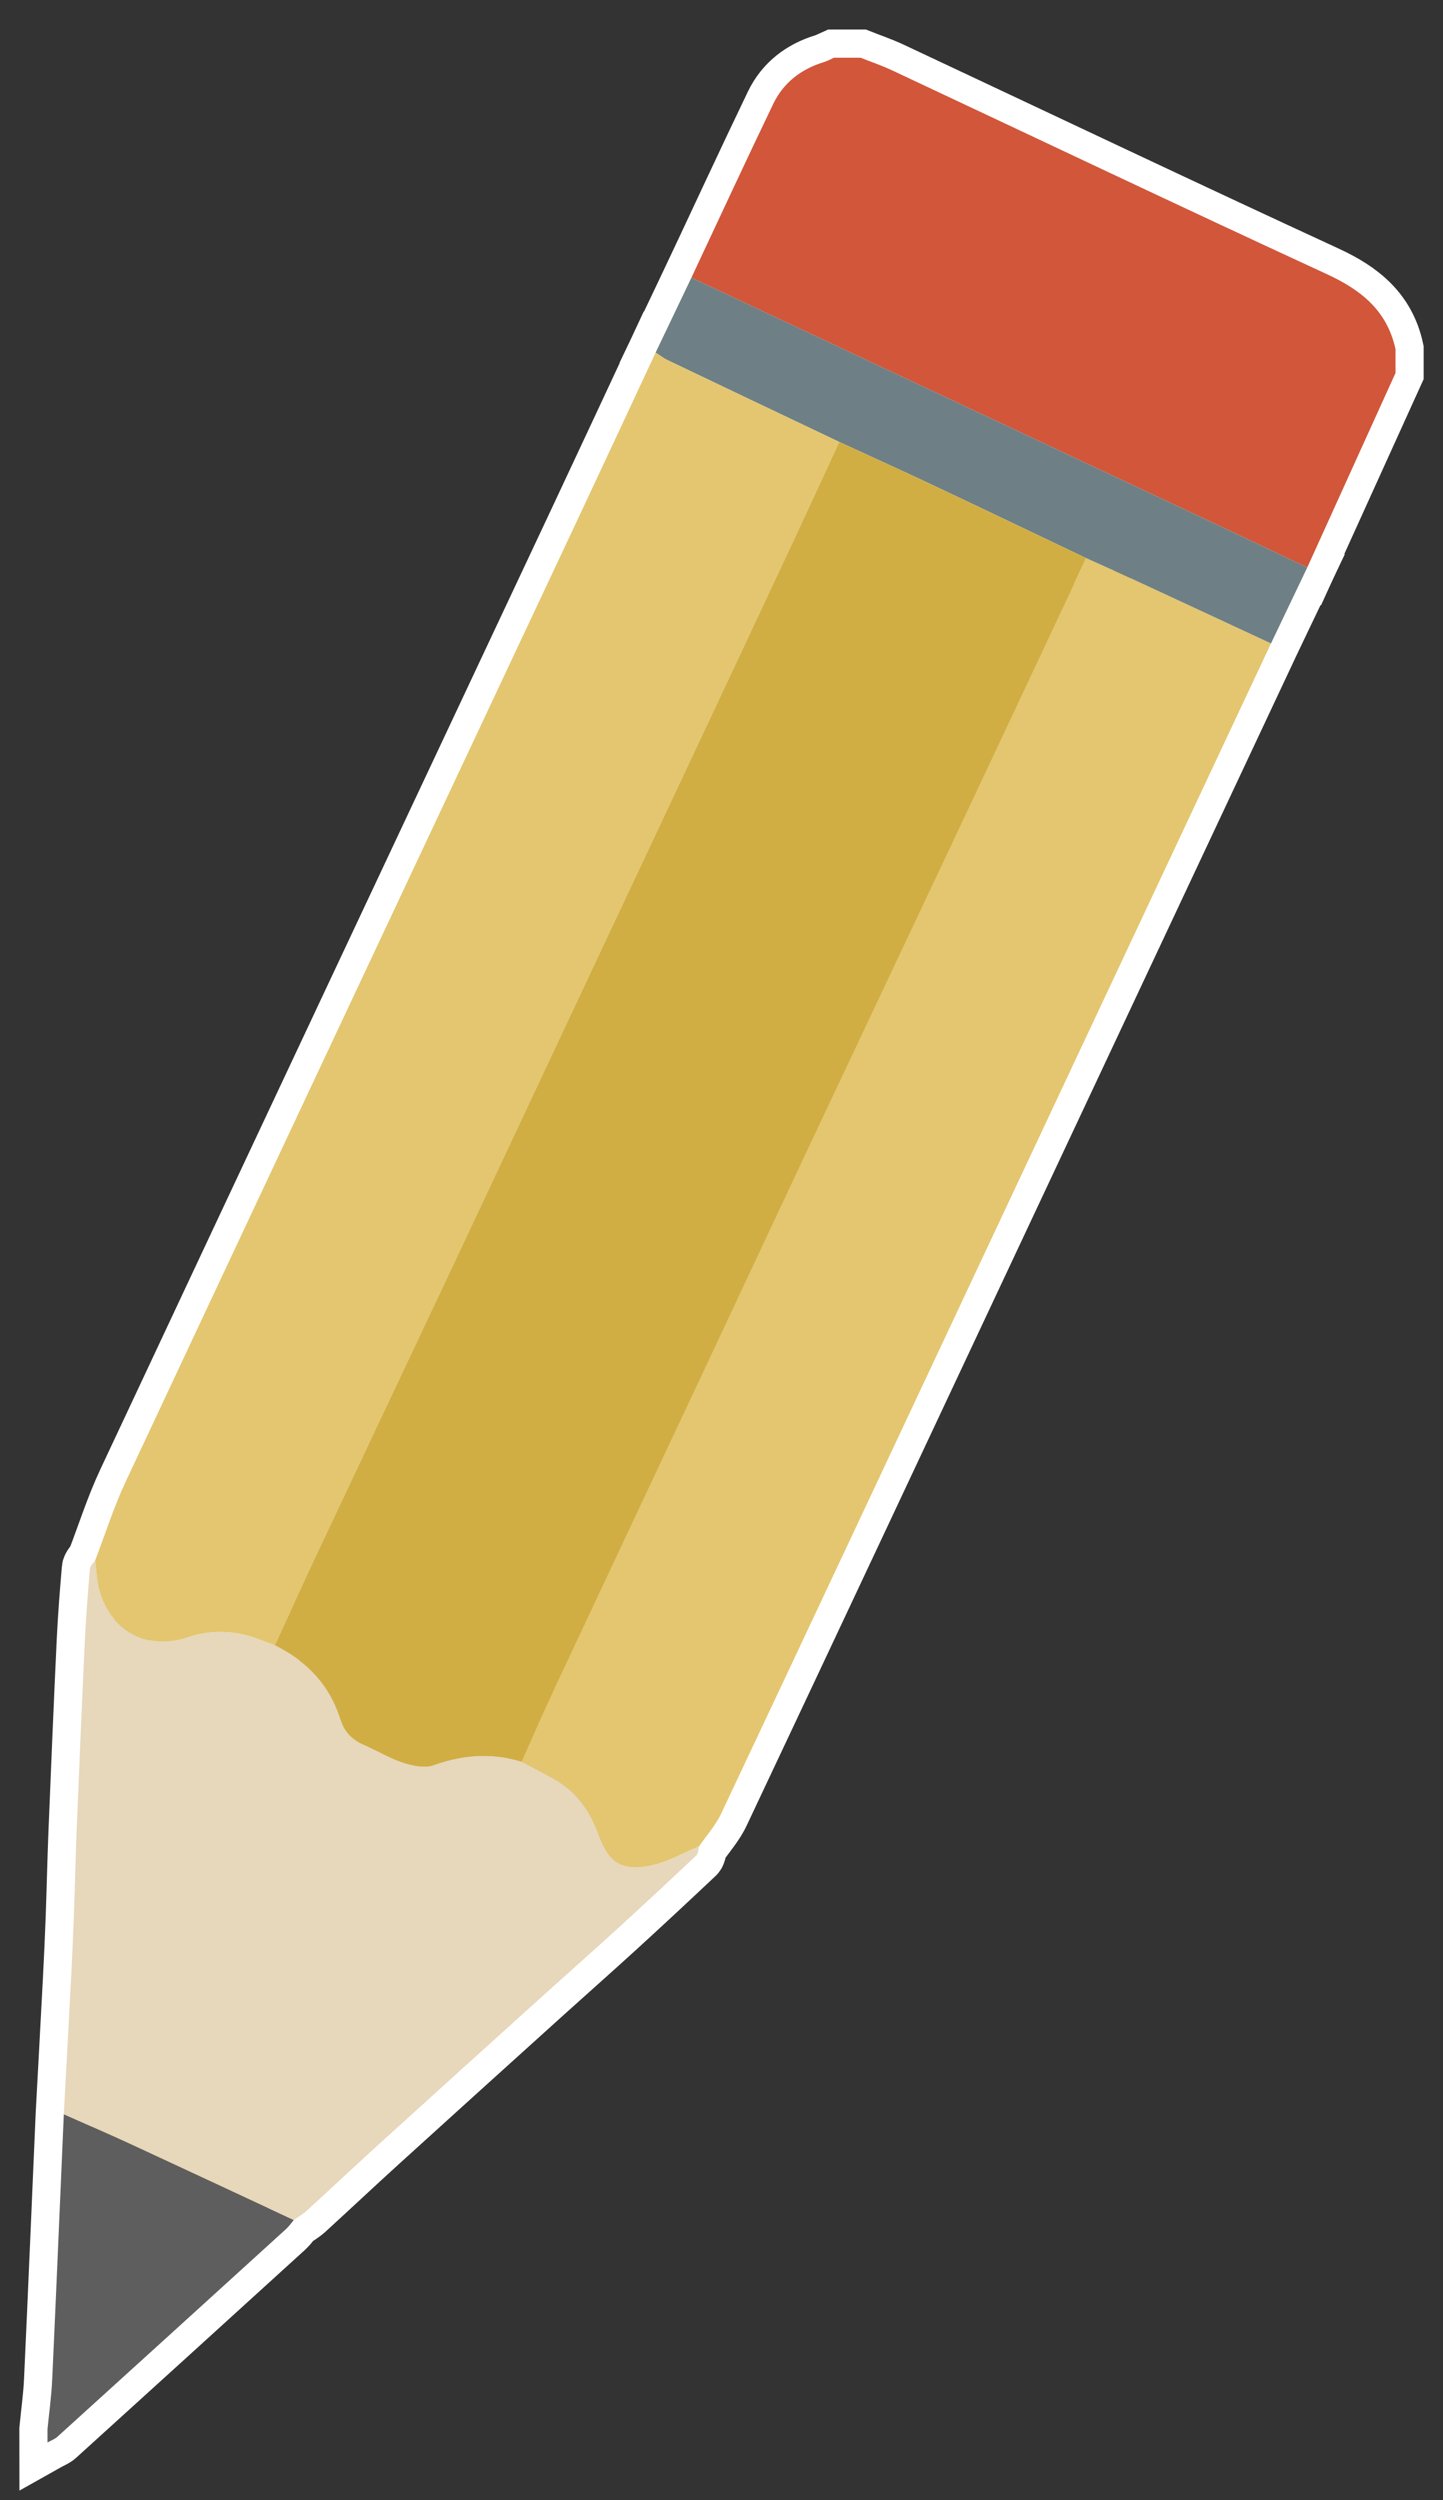 <?xml version="1.0" encoding="utf-8"?>
<!-- Generator: Adobe Illustrator 17.0.0, SVG Export Plug-In . SVG Version: 6.00 Build 0)  -->
<!DOCTYPE svg PUBLIC "-//W3C//DTD SVG 1.1 Basic//EN" "http://www.w3.org/Graphics/SVG/1.1/DTD/svg11-basic.dtd">
<svg version="1.1" baseProfile="basic" id="Слой_1"
	 xmlns="http://www.w3.org/2000/svg" xmlns:xlink="http://www.w3.org/1999/xlink" x="0px" y="0px" width="205px" height="355px"
	 viewBox="0 0 205 355" xml:space="preserve">
<rect x="0" y="0" width="205" height="355" fill="#333333" stroke="none"/>
<g>
	<g>
		<path fill="#D1AE43" stroke="#FFFFFF" stroke-width="8" stroke-miterlimit="10" d="M188.496,38.926
			c-20.661-9.526-41.209-19.297-61.808-28.959c-1.439-0.675-2.956-1.187-4.436-1.774c-1.254,0-2.508,0-3.762,0
			c-0.491,0.215-0.967,0.48-1.477,0.636c-3.211,0.983-5.714,2.912-7.16,5.918c-3.942,8.195-7.761,16.45-11.628,24.681
			c24.932,11.71,49.865,23.418,74.794,35.131c4.24,1.992,8.464,4.015,12.696,6.025c4.179-9.206,8.358-18.412,12.537-27.619
			c0-1.129,0-2.257,0-3.386C197.068,44.129,193.4,41.187,188.496,38.926z"/>
		<path fill="#D1AE43" stroke="#FFFFFF" stroke-width="8" stroke-miterlimit="10" d="M98.224,39.428
			c-1.695,3.545-3.389,7.089-5.083,10.634c0.564,0.362,1.098,0.789,1.698,1.076c8.123,3.883,16.254,7.745,24.384,11.613
			c4.364,2.009,8.744,3.986,13.089,6.035c7.34,3.462,14.658,6.969,21.985,10.457c0.047,0.021,0.093,0.042,0.14,0.063
			c-0.047-0.021-0.094-0.042-0.141-0.063v0.001c-7.327-3.488-14.644-6.995-21.983-10.456c-4.345-2.049-8.724-4.026-13.088-6.035
			c-2.419,5.219-4.821,10.446-7.261,15.655c-4.828,10.308-9.674,20.608-14.518,30.908c-6.069,12.904-12.146,25.805-18.215,38.709
			c-4.844,10.3-9.67,20.609-14.524,30.905c-6.588,13.974-13.206,27.935-19.788,41.913c-1.997,4.24-3.918,8.517-5.873,12.777
			c-0.872-0.328-1.74-0.666-2.617-0.984c-3.274-1.186-6.545-1.234-9.868-0.121c-1.844,0.617-3.647,0.724-5.291,0.39
			c1.644,0.333,3.445,0.226,5.289-0.391c3.322-1.113,6.594-1.065,9.868,0.121c0.876,0.317,1.745,0.655,2.618,0.984
			c1.956-4.26,3.876-8.536,5.873-12.777c6.582-13.977,13.2-27.938,19.788-41.913c4.854-10.296,9.68-20.605,14.524-30.905
			c6.069-12.904,12.146-25.805,18.215-38.709c4.844-10.3,9.69-20.6,14.518-30.908c2.44-5.209,4.842-10.436,7.261-15.655
			c-8.13-3.868-16.261-7.731-24.384-11.613c-0.6-0.287-1.134-0.714-1.698-1.076c-3.709,7.935-7.403,15.878-11.131,23.804
			c-21.394,45.504-42.813,90.996-64.16,136.522c-1.687,3.599-2.893,7.422-4.323,11.141c0,0.001,0,0.002,0,0.003
			c-0.262,0.407-0.715,0.798-0.751,1.224c-0.29,3.417-0.564,6.837-0.725,10.261c-0.42,8.921-0.793,17.845-1.156,26.769
			c-0.17,4.185-0.259,8.373-0.411,12.558c-0.104,2.871-0.237,5.741-0.387,8.61c-0.334,6.416-0.687,12.831-1.032,19.247l0,0
			c-0.546,12.585-1.073,25.17-1.655,37.754c-0.108,2.329-0.436,4.647-0.663,6.97c0,0.627,0,1.254,0.001,1.881
			c0.469-0.264,1.009-0.449,1.398-0.801c10.852-9.832,21.691-19.679,32.523-29.533c0.403-0.366,0.714-0.833,1.067-1.253
			c0,0,0,0,0.001,0c0.597-0.421,1.249-0.782,1.784-1.271c3.507-3.203,6.967-6.457,10.483-9.65
			c7.721-7.012,15.464-14.001,23.205-20.991c3.476-3.138,6.989-6.235,10.447-9.392c3.785-3.456,7.536-6.948,11.265-10.464
			c0.286-0.27,0.273-0.858,0.399-1.298c-2.152,0.909-4.23,2.114-6.47,2.663c-1.852,0.455-3.294,0.474-4.452,0.012
			c1.158,0.462,2.599,0.442,4.451-0.012c2.24-0.549,4.319-1.754,6.47-2.663c1.055-1.537,2.343-2.964,3.129-4.628
			c13.142-27.843,26.222-55.717,39.315-83.584c12.934-27.527,25.867-55.053,38.8-82.58c-6.602-3.067-13.203-6.14-19.811-9.199
			c-0.053-0.025-0.107-0.048-0.16-0.073c0.054,0.025,0.108,0.048,0.161,0.073c6.607,3.058,13.207,6.131,19.81,9.199
			c1.717-3.592,3.434-7.184,5.151-10.777c-4.231-2.01-8.456-4.033-12.696-6.025C148.089,62.845,123.156,51.138,98.224,39.428z
			 M48.363,244.134c0.016,0.051,0.038,0.096,0.053,0.147c0-0.001-0.001-0.002-0.001-0.003
			C48.4,244.228,48.378,244.184,48.363,244.134z"/>
	</g>
	<g>
		<g>
			<path fill="#D1563A" d="M98.225,39.428c3.867-8.231,7.686-16.486,11.628-24.681c1.446-3.006,3.949-4.935,7.16-5.918
				c0.51-0.156,0.986-0.421,1.477-0.636c1.254,0,2.508,0,3.762,0c1.48,0.587,2.997,1.099,4.436,1.774
				c20.599,9.662,41.147,19.433,61.808,28.959c4.904,2.261,8.572,5.203,9.756,10.653c0,1.129,0,2.257,0,3.386
				c-4.179,9.207-8.358,18.413-12.537,27.619c-4.232-2.01-8.456-4.033-12.696-6.025C148.09,62.846,123.157,51.138,98.225,39.428z"/>
			<path fill="#5E5E5E" d="M6.748,344.926c0.227-2.323,0.555-4.641,0.663-6.97c0.582-12.584,1.109-25.17,1.655-37.755
				c3.187,1.418,6.392,2.798,9.558,4.261c7.714,3.565,15.411,7.169,23.114,10.757c-0.354,0.42-0.665,0.888-1.068,1.254
				c-10.832,9.854-21.671,19.701-32.523,29.533c-0.389,0.352-0.929,0.537-1.398,0.801C6.748,346.18,6.748,345.553,6.748,344.926z"/>
			<path fill="#E3C66F" d="M180.564,91.362c-12.933,27.527-25.866,55.053-38.8,82.58c-13.093,27.867-26.173,55.741-39.315,83.584
				c-0.786,1.664-2.074,3.091-3.129,4.628c-2.151,0.909-4.23,2.114-6.47,2.663c-4.233,1.038-6.321-0.196-7.787-4.253
				c-1.162-3.216-2.951-5.909-5.908-7.691c-1.642-0.99-3.374-1.829-5.065-2.737c1.612-3.589,3.174-7.201,4.843-10.762
				c6.983-14.898,14.001-29.779,21-44.669c4.79-10.19,9.559-20.391,14.358-30.577c6.507-13.81,13.034-27.609,19.551-41.414
				c2.244-4.753,4.489-9.505,6.725-14.261c4.579-9.735,9.153-19.473,13.729-29.21c2.153,0.972,4.313,1.927,6.457,2.92
				C167.361,85.222,173.962,88.295,180.564,91.362z"/>
			<path fill="#E7D7BB" d="M74.09,250.136c1.691,0.907,3.424,1.747,5.066,2.737c2.957,1.783,4.746,4.476,5.908,7.691
				c1.467,4.058,3.555,5.292,7.787,4.253c2.24-0.549,4.318-1.754,6.47-2.663c-0.126,0.44-0.113,1.028-0.399,1.298
				c-3.729,3.516-7.48,7.008-11.265,10.464c-3.458,3.157-6.971,6.254-10.447,9.392c-7.741,6.99-15.484,13.979-23.205,20.991
				c-3.516,3.193-6.976,6.447-10.483,9.65c-0.535,0.489-1.187,0.85-1.784,1.271c-7.703-3.588-15.4-7.192-23.114-10.757
				c-3.166-1.463-6.371-2.843-9.558-4.261c0.345-6.416,0.698-12.831,1.032-19.247c0.15-2.869,0.283-5.739,0.387-8.61
				c0.152-4.185,0.241-8.373,0.411-12.558c0.363-8.924,0.736-17.848,1.156-26.769c0.161-3.424,0.435-6.844,0.725-10.261
				c0.036-0.427,0.491-0.818,0.753-1.226c0.131,1.17,0.176,2.359,0.409,3.509c1.254,6.203,6.722,9.45,12.622,7.475
				c3.323-1.113,6.594-1.065,9.868,0.121c0.877,0.318,1.746,0.656,2.618,0.984c4.6,2.254,7.854,5.672,9.368,10.658
				c0.518,1.705,1.703,2.838,3.383,3.533c1.848,0.765,3.578,1.855,5.468,2.464c1.36,0.438,3.076,0.809,4.328,0.359
				C65.76,249.138,69.864,248.829,74.09,250.136z"/>
			<path fill="#6E8085" d="M180.564,91.362c-6.603-3.068-13.203-6.141-19.81-9.199c-2.143-0.992-4.304-1.947-6.457-2.92
				c-7.327-3.488-14.645-6.995-21.985-10.457c-4.345-2.049-8.725-4.026-13.089-6.035c-8.13-3.868-16.261-7.73-24.384-11.613
				c-0.6-0.287-1.134-0.714-1.698-1.076c1.694-3.545,3.388-7.089,5.083-10.634c24.932,11.71,49.865,23.417,74.795,35.132
				c4.24,1.992,8.465,4.015,12.696,6.025C183.998,84.178,182.281,87.77,180.564,91.362z"/>
			<path fill="#E3C66F" d="M93.142,50.063c0.564,0.362,1.098,0.789,1.698,1.076c8.123,3.882,16.254,7.745,24.384,11.613
				c-2.419,5.219-4.821,10.446-7.261,15.655c-4.828,10.308-9.674,20.608-14.518,30.908c-6.069,12.904-12.146,25.805-18.215,38.709
				c-4.844,10.3-9.67,20.609-14.524,30.905c-6.588,13.975-13.206,27.936-19.788,41.913c-1.997,4.241-3.917,8.517-5.873,12.777
				c-0.873-0.329-1.742-0.667-2.618-0.984c-3.274-1.186-6.546-1.234-9.868-0.121c-5.9,1.976-11.368-1.272-12.622-7.475
				c-0.233-1.15-0.277-2.338-0.409-3.509c1.43-3.719,2.636-7.542,4.323-11.141c21.347-45.526,42.766-91.018,64.16-136.522
				C85.739,65.941,89.433,57.998,93.142,50.063z"/>
			<path fill="#D1AE43" d="M39.046,233.62c1.955-4.26,3.876-8.537,5.873-12.777c6.582-13.978,13.2-27.939,19.788-41.913
				c4.854-10.296,9.68-20.605,14.524-30.905c6.069-12.904,12.146-25.805,18.215-38.709c4.844-10.3,9.69-20.6,14.518-30.908
				c2.44-5.209,4.842-10.436,7.261-15.655c4.364,2.009,8.743,3.986,13.088,6.035c7.339,3.461,14.657,6.969,21.985,10.457
				c-4.576,9.737-9.15,19.475-13.729,29.21c-2.237,4.756-4.482,9.508-6.725,14.261c-6.517,13.804-13.045,27.604-19.551,41.414
				c-4.799,10.186-9.568,20.387-14.358,30.577c-6.999,14.89-14.018,29.771-21,44.669c-1.669,3.562-3.232,7.173-4.843,10.762
				c-4.226-1.306-8.33-0.997-12.497,0.499c-1.252,0.449-2.967,0.079-4.328-0.359c-1.891-0.609-3.62-1.699-5.468-2.464
				c-1.68-0.695-2.865-1.828-3.383-3.533C46.9,239.292,43.646,235.873,39.046,233.62z"/>
		</g>
	</g>
</g>
</svg>
